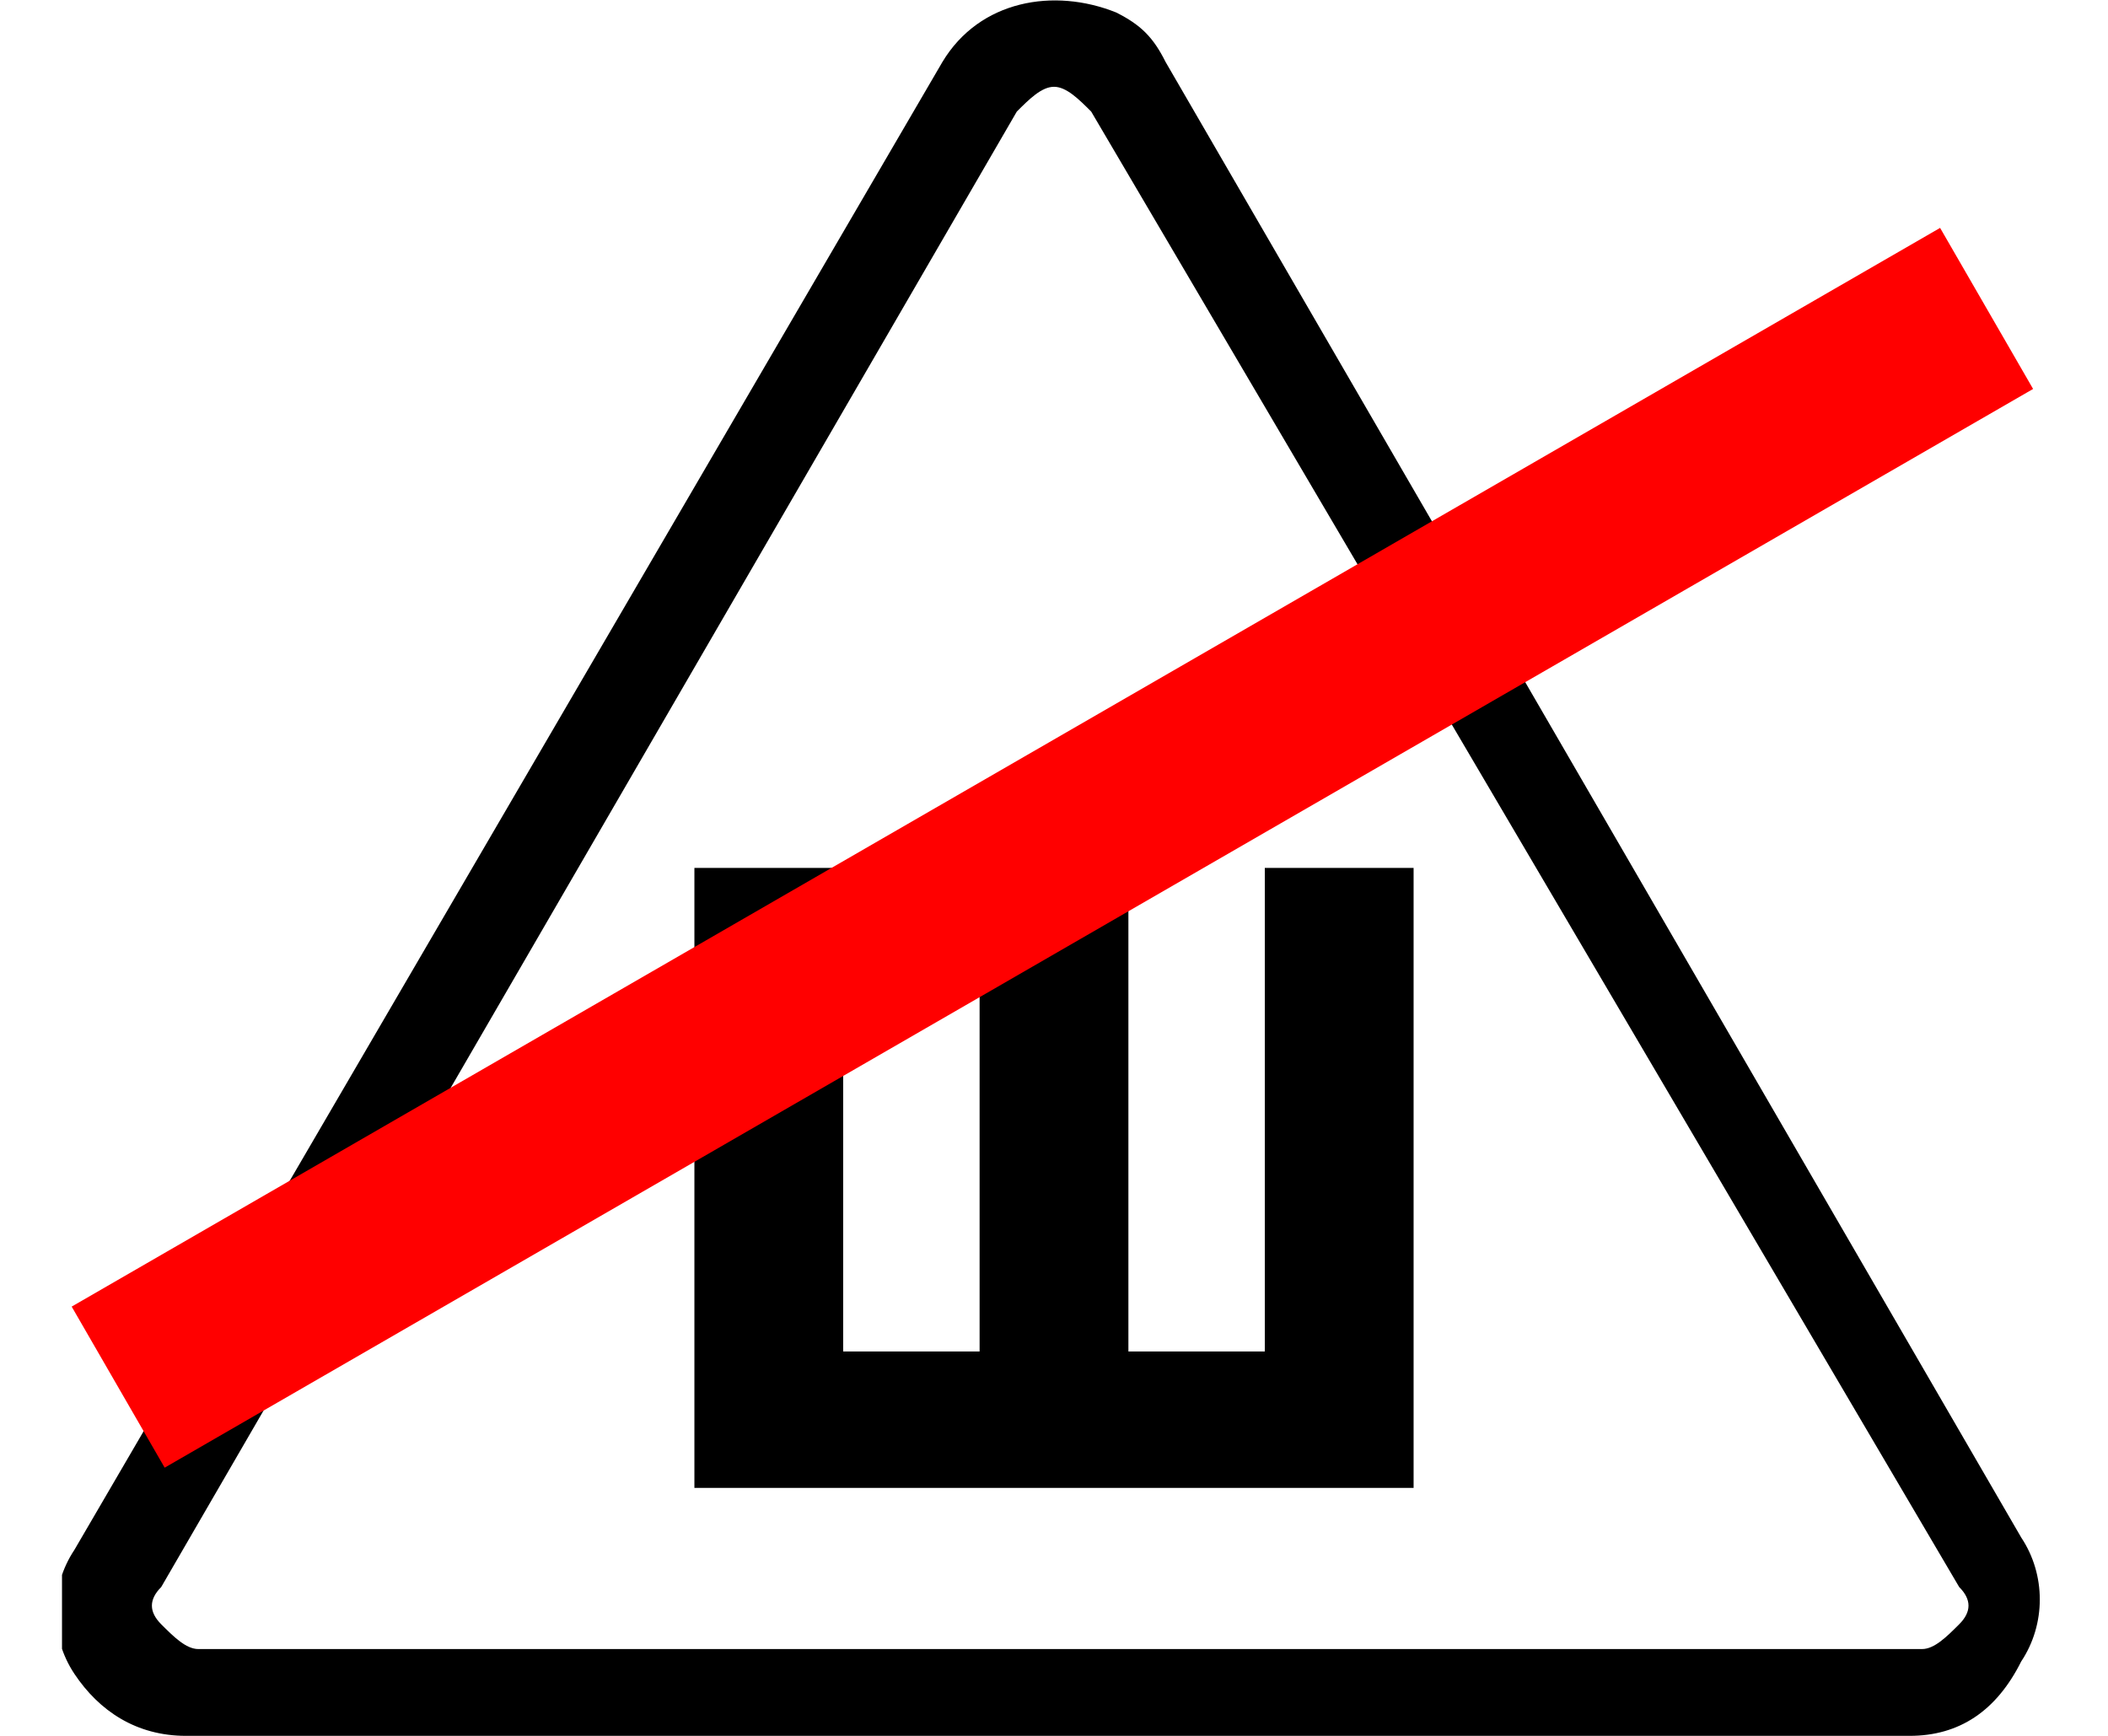 <svg width="17" height="14" viewBox="0 0 17 14" fill="none" xmlns="http://www.w3.org/2000/svg">
<g clip-path="url(#clip0_7297_2235)">
<path d="M15.4 14H1.5C1.1 14 0.8 13.8 0.6 13.5C0.4 13.2 0.4 12.8 0.6 12.5L7.6 0.5C7.9 -7.48038e-06 8.5 -0.1 9 0.1C9.2 0.2 9.3 0.3 9.4 0.5L16.3 12.4C16.5 12.7 16.5 13.1 16.3 13.4C16.1 13.8 15.8 14 15.4 14ZM8.5 0.7C8.4 0.7 8.3 0.8 8.2 0.9L1.3 12.8C1.2 12.9 1.2 13 1.3 13.1C1.4 13.2 1.5 13.3 1.6 13.3H15.5C15.6 13.3 15.7 13.2 15.8 13.1C15.9 13 15.9 12.9 15.8 12.8L8.8 0.9C8.7 0.8 8.6 0.7 8.5 0.7ZM5.6 12V7H6.8V10.9H7.9V7H9.1V10.9H10.2V7H11.4V12H5.6Z" fill="currentColor"/>
<path d="M15.646 1.838L0.578 10.538L1.328 11.837L16.396 3.137L15.646 1.838Z" fill="#FF0000"/>
</g>
<defs>
<clipPath id="clip0_7297_2235">
<rect width="16" height="14" fill="white" transform="translate(0.5)"/>
</clipPath>
</defs>
</svg>
